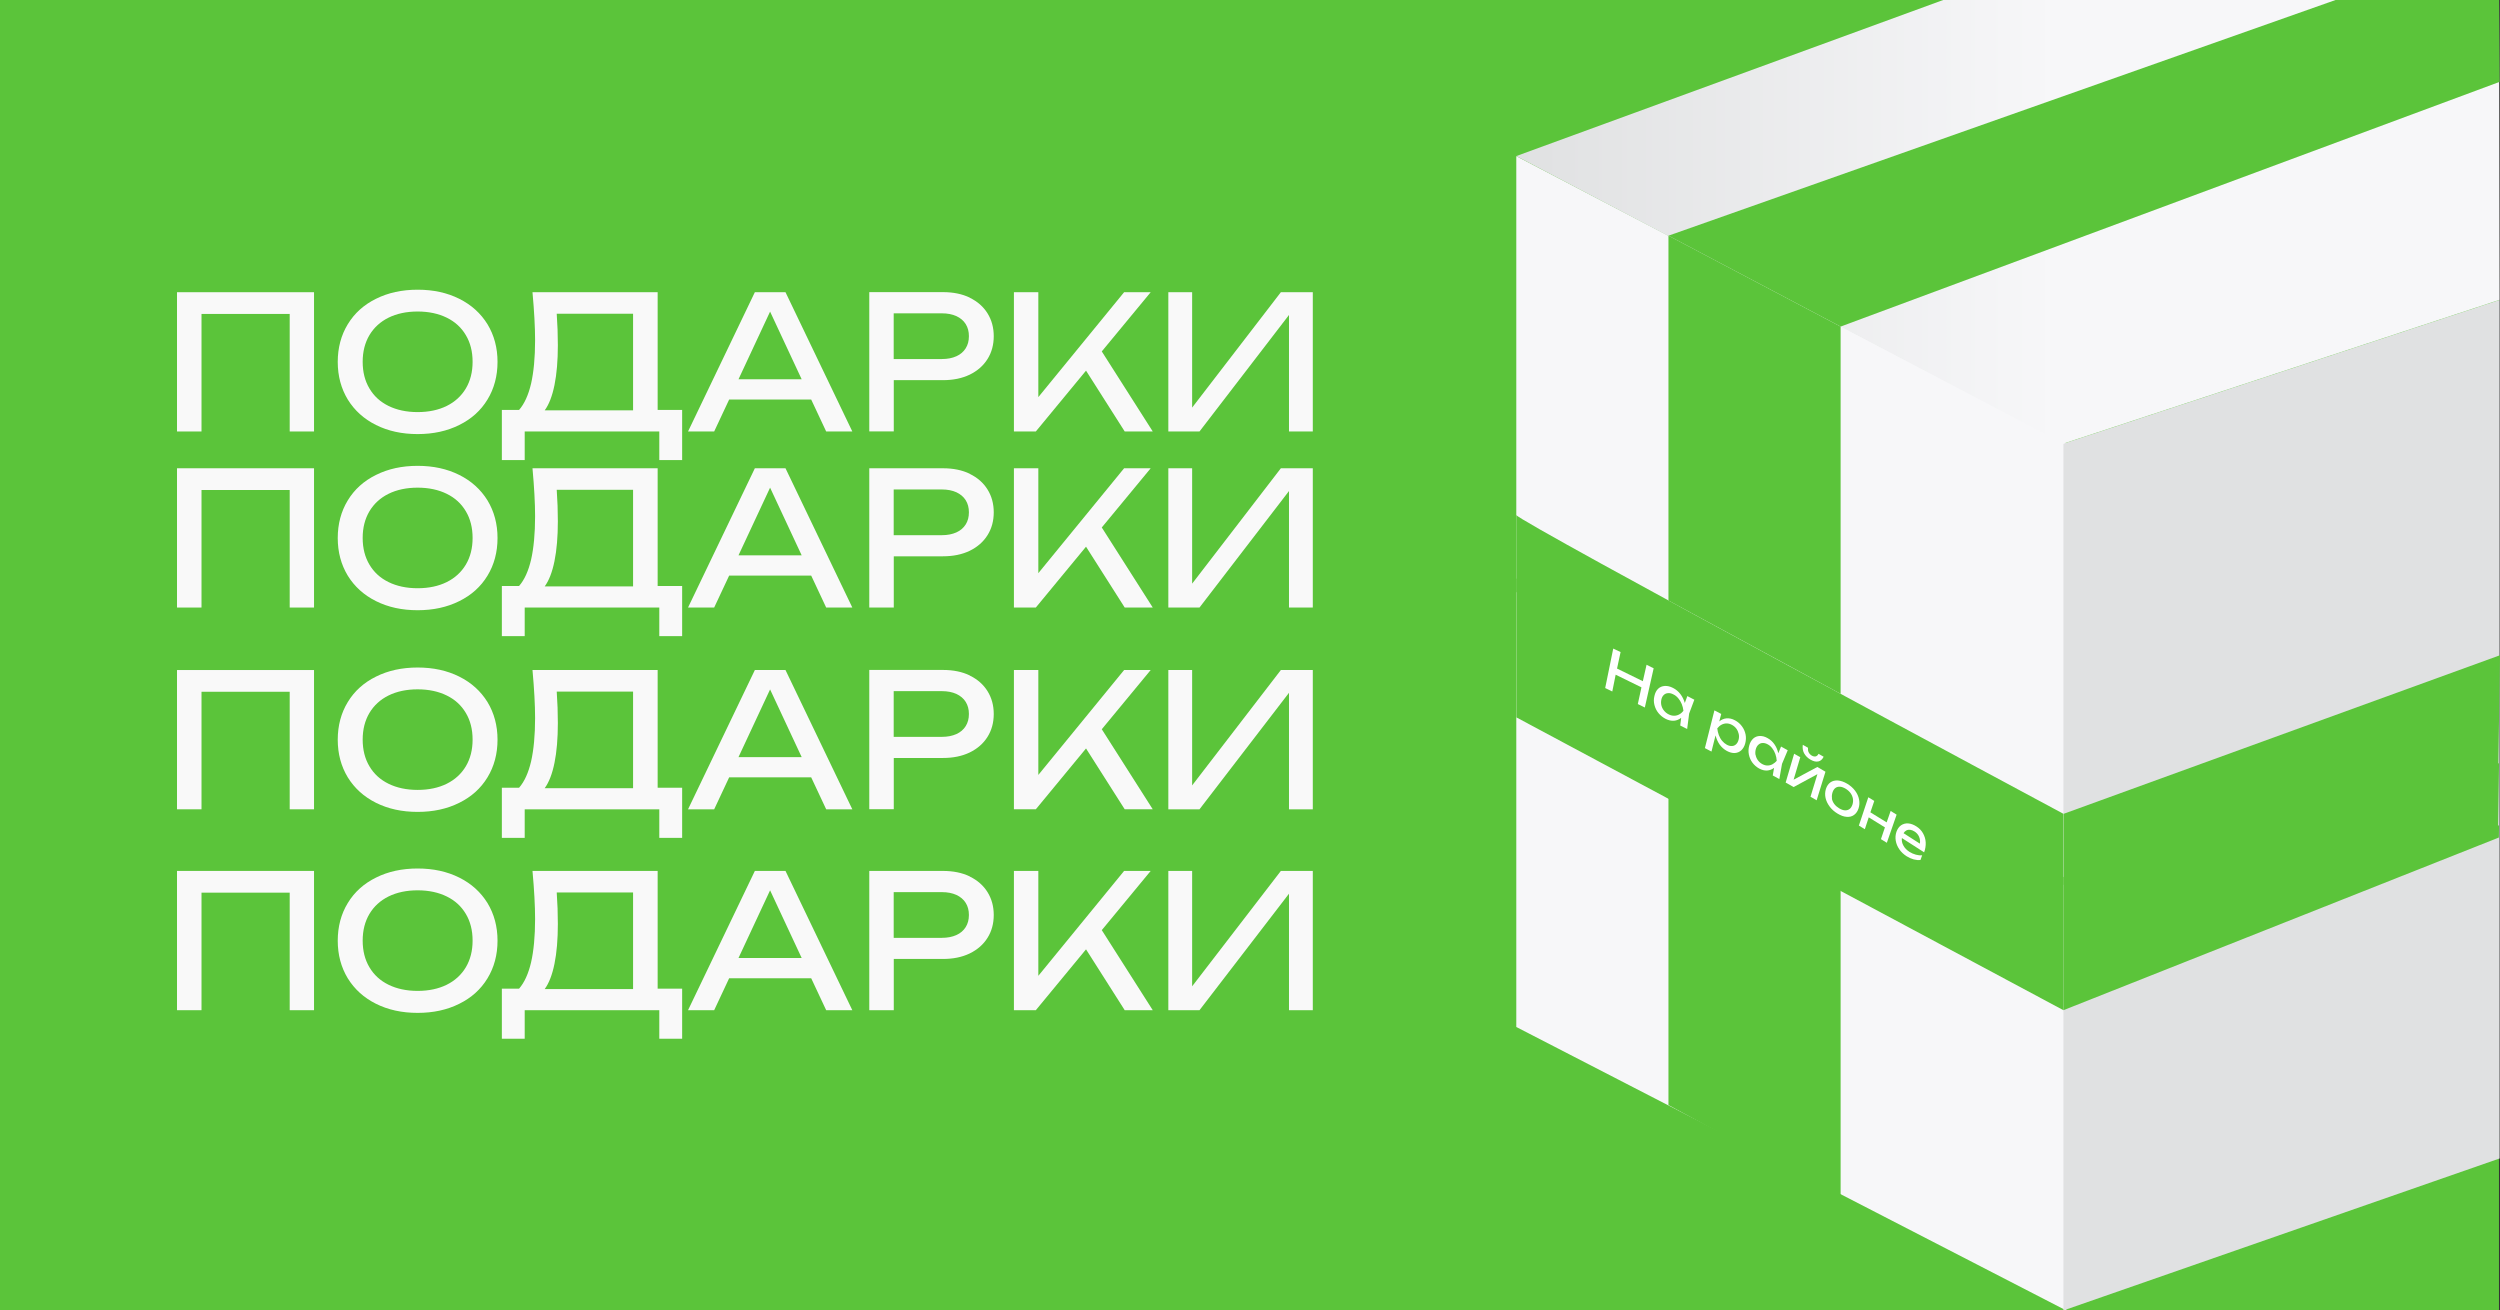 <?xml version="1.0" encoding="UTF-8"?><svg xmlns="http://www.w3.org/2000/svg" xmlns:xlink="http://www.w3.org/1999/xlink" viewBox="0 0 288.83 151.4"><rect x="0" y="0" width="288.83" height="151.4" fill="#333333" stroke="none"/><defs><style>.e{fill:#5BC43A;}.f{fill:#fff;}.g{fill:#f7f7f9;}.h{fill:#f9f9f9;}.i{fill:url(#d);}.j{fill:#e0e1e2;}.k{fill:#5BC43A ;}</style><linearGradient id="d" x1="175.18" y1="25.63" x2="288.78" y2="25.63" gradientTransform="matrix(1, 0, 0, 1, 0, 0)" gradientUnits="userSpaceOnUse"><stop offset="0" stop-color="#e0e1e2"/><stop offset=".55" stop-color="#f7f7f9"/></linearGradient></defs><g id="a"/><g id="b"><g id="c"><rect class="k" y="0" width="288.71" height="151.4"/><g><polygon class="g" points="238.71 151.4 238.71 51.26 175.18 18.04 175.18 118.65 238.71 151.4"/><polygon class="j" points="238.39 151.4 288.78 133.84 288.78 34.65 238.39 51.26 238.39 151.4"/><polygon class="i" points="288.78 34.64 238.39 51.25 175.18 18.03 224.5 0 288.72 0 288.78 34.64"/></g><path class="e" d="M238.39,101.33v15.38l-63.2-33.83v-16.07c0,.61,63.2,34.52,63.2,34.52Z"/><path class="e" d="M175.18,59.5c0,.62,63.21,34.52,63.21,34.52v8.22l-63.21-33.84v-8.9Z"/><polygon class="e" points="288.72 88.18 288.61 95.38 288.72 95.35 288.7 96.76 238.39 116.71 238.39 101.33 238.42 101.31 238.42 94.02 288.83 75.7 288.64 88.2 288.72 88.18"/><g><path class="f" d="M187.23,75.33l-.41,1.91,2.98,1.46,.43-1.9,.82,.41-1.02,4.53-.81-.4,.42-1.93-2.98-1.46-.39,1.94-.82-.4,.93-4.56,.84,.4Z"/><path class="f" d="M194.23,82.93c-.25,.2-.52,.31-.83,.34-.31,.02-.63-.05-.95-.21-.33-.17-.61-.39-.84-.67-.23-.28-.38-.59-.47-.94-.09-.35-.09-.69,0-1.05,.08-.35,.22-.63,.43-.83,.21-.2,.47-.3,.77-.32,.3-.02,.62,.06,.95,.23,.34,.17,.62,.41,.85,.71,.23,.3,.4,.65,.51,1.03l.29-.8,.81,.42-.6,1.6-.23,1.79-.8-.41,.11-.89Zm-2.29-1.45c.05,.22,.15,.43,.3,.61,.14,.18,.32,.33,.54,.44,.21,.11,.42,.16,.63,.16,.21,0,.41-.05,.59-.15,.19-.1,.35-.24,.49-.43-.03-.27-.1-.53-.2-.78-.1-.25-.24-.47-.4-.66-.16-.19-.35-.35-.57-.45-.21-.11-.42-.16-.61-.14-.19,.01-.36,.08-.49,.21-.14,.13-.23,.3-.28,.53-.05,.23-.05,.45,0,.67Z"/><path class="f" d="M198.86,82.47l-.23,.88c.25-.21,.53-.33,.85-.36,.32-.02,.64,.05,.97,.23,.32,.17,.59,.4,.8,.69,.21,.28,.35,.6,.42,.94,.07,.34,.05,.69-.04,1.03-.09,.35-.25,.61-.46,.81-.21,.19-.46,.29-.75,.31-.29,.01-.59-.07-.91-.24-.33-.18-.6-.42-.83-.73-.22-.31-.38-.67-.48-1.07l-.47,1.87-.76-.4,1.1-4.36,.78,.41Zm-.28,2.46c.1,.25,.22,.47,.38,.66,.16,.19,.34,.34,.54,.45,.2,.11,.4,.16,.59,.15,.19,0,.35-.08,.48-.2,.14-.13,.23-.3,.29-.52,.06-.22,.07-.44,.02-.67-.05-.22-.14-.43-.27-.61-.14-.19-.31-.33-.51-.44-.21-.11-.41-.17-.62-.17-.21,0-.4,.05-.59,.15-.19,.1-.35,.24-.49,.42,.03,.27,.09,.53,.18,.78Z"/><path class="f" d="M204.98,88.7c-.25,.19-.52,.3-.82,.32-.3,.02-.6-.06-.92-.23-.31-.17-.57-.4-.78-.68-.21-.28-.34-.6-.41-.94-.07-.34-.05-.69,.04-1.03,.09-.35,.25-.61,.46-.81,.21-.19,.47-.29,.76-.3,.29-.01,.6,.07,.91,.25,.32,.18,.58,.41,.79,.72,.21,.3,.36,.65,.44,1.03l.32-.78,.77,.43-.66,1.57-.31,1.76-.76-.42,.15-.87Zm-2.15-1.48c.04,.22,.13,.43,.26,.61,.13,.18,.3,.33,.5,.44,.2,.11,.4,.17,.6,.17,.2,0,.4-.04,.58-.14,.18-.1,.35-.23,.5-.41-.02-.27-.07-.53-.16-.78-.09-.25-.21-.47-.36-.66-.15-.2-.32-.35-.53-.46-.2-.11-.4-.16-.58-.15-.19,0-.35,.07-.49,.2-.14,.12-.24,.3-.3,.52-.06,.22-.07,.44-.03,.67Z"/><path class="f" d="M207.26,87.07l.73,.41-.77,2.6,2.74-1.47,.94,.55-1.02,3.3-.71-.41,.8-2.61-2.75,1.49-.92-.52,.98-3.33Zm1.17-.04c-.15-.29-.2-.62-.15-.98l.6,.34c-.02,.2,0,.37,.08,.53,.08,.16,.2,.28,.36,.38,.16,.09,.31,.12,.45,.09,.14-.04,.25-.14,.33-.3l.59,.34c-.15,.3-.35,.49-.61,.54-.26,.06-.56,0-.9-.2-.34-.19-.58-.44-.74-.73Z"/><path class="f" d="M211.39,93.19c-.24-.31-.4-.65-.48-1-.08-.36-.06-.7,.04-1.04,.11-.34,.28-.59,.52-.76,.24-.17,.53-.24,.87-.22,.33,.03,.69,.15,1.06,.37,.37,.22,.68,.49,.92,.81,.24,.32,.39,.65,.46,1.01,.07,.36,.05,.7-.06,1.04-.11,.34-.29,.59-.53,.76-.24,.17-.52,.24-.85,.21-.33-.02-.67-.15-1.04-.37-.37-.22-.67-.49-.91-.8Zm.25-.93c.04,.23,.14,.44,.28,.63,.15,.2,.34,.36,.57,.5,.24,.14,.45,.22,.66,.23,.2,.01,.38-.04,.53-.15,.15-.11,.26-.29,.34-.52,.07-.23,.09-.45,.05-.68-.04-.23-.13-.44-.27-.64-.15-.2-.34-.37-.57-.51-.24-.14-.46-.22-.66-.23-.21-.01-.38,.04-.53,.15-.15,.12-.26,.29-.33,.52-.07,.23-.09,.46-.05,.69Z"/><path class="f" d="M216.54,92.53l-.45,1.32,1.88,1.16,.46-1.32,.69,.43-1.13,3.25-.68-.42,.46-1.36-1.87-1.16-.45,1.37-.69-.42,1.09-3.27,.7,.43Z"/><path class="f" d="M219.44,98.13c-.22-.31-.36-.65-.42-1-.06-.36-.03-.7,.08-1.03,.12-.33,.29-.58,.53-.75,.24-.16,.51-.24,.82-.22,.31,.02,.63,.14,.96,.35,.33,.21,.58,.47,.76,.79,.18,.32,.29,.67,.31,1.05,.02,.38-.04,.76-.18,1.15l-2.57-1.65c-.04,.31,.02,.6,.18,.88,.15,.28,.39,.52,.7,.72,.23,.14,.47,.25,.73,.32,.26,.07,.5,.1,.73,.07l-.19,.54c-.23,.04-.49,.01-.78-.06-.29-.08-.56-.2-.83-.37-.34-.22-.62-.48-.84-.8Zm2.37-.67c.04-.29,.01-.55-.1-.8-.11-.25-.29-.45-.53-.6-.17-.11-.33-.17-.49-.19-.16-.02-.3,0-.44,.07-.13,.07-.24,.17-.33,.32l1.89,1.21Z"/></g><polygon class="e" points="192.76 69.38 192.76 27.23 212.65 37.73 212.65 80.16 192.76 69.38"/><polygon class="e" points="192.76 127.67 192.76 85.52 212.65 96.02 212.65 138.46 192.76 127.67"/><polygon class="k" points="192.76 27.23 269.83 0 288.72 0 288.78 9.46 212.65 37.73 192.76 27.23"/><g><path class="h" d="M36.28,49.85h-2.81v-13.58h-10.19v13.58h-2.83v-16.09h15.83v16.09Z"/><path class="h" d="M43.44,49.1c-1.4-.7-2.48-1.68-3.26-2.94-.77-1.27-1.16-2.72-1.16-4.35s.39-3.09,1.16-4.35c.77-1.27,1.86-2.25,3.26-2.94,1.4-.7,3-1.05,4.81-1.05s3.41,.35,4.81,1.05c1.4,.7,2.48,1.68,3.26,2.94,.77,1.27,1.16,2.72,1.16,4.35s-.39,3.09-1.16,4.35c-.77,1.27-1.86,2.25-3.26,2.94-1.4,.7-3,1.05-4.81,1.05s-3.41-.35-4.81-1.05Zm-.76-4.22c.52,.88,1.25,1.55,2.21,2.02s2.08,.71,3.36,.71,2.41-.24,3.36-.71,1.69-1.15,2.21-2.02c.52-.88,.78-1.9,.78-3.08s-.26-2.21-.78-3.08c-.52-.88-1.25-1.55-2.21-2.02s-2.08-.71-3.36-.71-2.41,.24-3.36,.71-1.69,1.15-2.21,2.02c-.52,.88-.78,1.9-.78,3.08s.26,2.21,.78,3.08Z"/><path class="h" d="M57.97,47.36h2c.62-.71,1.08-1.73,1.39-3.05,.3-1.33,.46-2.99,.46-4.99,0-1.5-.1-3.35-.3-5.56h14.46v13.6h2.83v5.79h-2.64v-3.3h-15.55v3.3h-2.64v-5.79Zm15.17,.04v-11.15h-8.82c.09,1.27,.13,2.47,.13,3.63,0,1.79-.13,3.33-.39,4.61s-.64,2.25-1.13,2.92h10.21Z"/><path class="h" d="M98.47,49.85h-3.02l-1.73-3.69h-9.48l-1.73,3.69h-3.02l7.72-16.09h3.54l7.72,16.09Zm-5.85-6.03l-3.65-7.82-3.65,7.82h7.29Z"/><path class="h" d="M112.04,34.4c.89,.43,1.57,1.03,2.05,1.8,.48,.77,.72,1.65,.72,2.64s-.24,1.88-.72,2.64c-.48,.77-1.17,1.37-2.05,1.8-.89,.43-1.92,.64-3.1,.64h-5.68v5.92h-2.83v-16.09h8.52c1.18,0,2.21,.21,3.1,.64Zm-3.21,7.08c.64,0,1.19-.11,1.66-.32s.83-.52,1.08-.92c.25-.4,.37-.86,.37-1.4s-.12-1-.37-1.4c-.25-.4-.61-.7-1.08-.92-.47-.21-1.02-.32-1.66-.32h-5.58v5.28h5.58Z"/><path class="h" d="M117.13,33.76h2.83v12.12l9.91-12.12h3.07l-5.65,6.84,5.89,9.25h-3.24l-4.47-7.03-5.8,7.03h-2.53v-16.09Z"/><path class="h" d="M134.98,33.76h2.75v13.33l10.25-13.33h3.69v16.09h-2.75v-13.46l-10.34,13.46h-3.6v-16.09Z"/></g><g><path class="h" d="M36.28,70.19h-2.81v-13.58h-10.19v13.58h-2.83v-16.09h15.83v16.09Z"/><path class="h" d="M43.44,69.45c-1.4-.7-2.48-1.68-3.26-2.94-.77-1.27-1.16-2.72-1.16-4.35s.39-3.09,1.16-4.35c.77-1.27,1.86-2.25,3.26-2.94,1.4-.7,3-1.05,4.81-1.05s3.41,.35,4.81,1.05c1.4,.7,2.48,1.68,3.26,2.94,.77,1.27,1.16,2.72,1.16,4.35s-.39,3.09-1.16,4.35c-.77,1.27-1.86,2.25-3.26,2.94-1.4,.7-3,1.05-4.81,1.05s-3.41-.35-4.81-1.05Zm-.76-4.22c.52,.88,1.25,1.55,2.21,2.02s2.08,.71,3.36,.71,2.41-.24,3.36-.71,1.69-1.15,2.21-2.02c.52-.88,.78-1.9,.78-3.08s-.26-2.21-.78-3.08c-.52-.88-1.25-1.55-2.21-2.02s-2.08-.71-3.36-.71-2.41,.24-3.36,.71-1.69,1.15-2.21,2.02c-.52,.88-.78,1.9-.78,3.08s.26,2.21,.78,3.08Z"/><path class="h" d="M57.97,67.7h2c.62-.71,1.08-1.73,1.39-3.05,.3-1.33,.46-2.99,.46-4.99,0-1.5-.1-3.35-.3-5.56h14.46v13.6h2.83v5.79h-2.64v-3.3h-15.55v3.3h-2.64v-5.79Zm15.17,.04v-11.15h-8.82c.09,1.27,.13,2.47,.13,3.63,0,1.79-.13,3.33-.39,4.61s-.64,2.25-1.13,2.92h10.21Z"/><path class="h" d="M98.47,70.19h-3.02l-1.73-3.69h-9.48l-1.73,3.69h-3.02l7.72-16.09h3.54l7.72,16.09Zm-5.85-6.03l-3.65-7.82-3.65,7.82h7.29Z"/><path class="h" d="M112.04,54.75c.89,.43,1.57,1.03,2.05,1.8,.48,.77,.72,1.65,.72,2.64s-.24,1.88-.72,2.64c-.48,.77-1.17,1.37-2.05,1.8-.89,.43-1.92,.64-3.1,.64h-5.68v5.92h-2.83v-16.09h8.52c1.18,0,2.21,.21,3.1,.64Zm-3.21,7.08c.64,0,1.19-.11,1.66-.32s.83-.52,1.08-.92c.25-.4,.37-.86,.37-1.4s-.12-1-.37-1.4c-.25-.4-.61-.7-1.08-.92-.47-.21-1.02-.32-1.66-.32h-5.58v5.28h5.58Z"/><path class="h" d="M117.13,54.1h2.83v12.12l9.91-12.12h3.07l-5.65,6.84,5.89,9.25h-3.24l-4.47-7.03-5.8,7.03h-2.53v-16.09Z"/><path class="h" d="M134.98,54.1h2.75v13.33l10.25-13.33h3.69v16.09h-2.75v-13.46l-10.34,13.46h-3.6v-16.09Z"/></g><g><path class="h" d="M36.28,93.5h-2.81v-13.58h-10.19v13.58h-2.83v-16.09h15.83v16.09Z"/><path class="h" d="M43.44,92.75c-1.4-.7-2.48-1.68-3.26-2.94-.77-1.27-1.16-2.72-1.16-4.35s.39-3.09,1.16-4.35c.77-1.27,1.86-2.25,3.26-2.94,1.4-.7,3-1.05,4.81-1.05s3.41,.35,4.81,1.05c1.4,.7,2.48,1.68,3.26,2.94,.77,1.27,1.16,2.72,1.16,4.35s-.39,3.09-1.16,4.35c-.77,1.27-1.86,2.25-3.26,2.94-1.4,.7-3,1.05-4.81,1.05s-3.41-.35-4.81-1.05Zm-.76-4.22c.52,.88,1.25,1.55,2.21,2.02s2.08,.71,3.36,.71,2.41-.24,3.36-.71,1.69-1.15,2.21-2.02c.52-.88,.78-1.9,.78-3.08s-.26-2.21-.78-3.08c-.52-.88-1.25-1.55-2.21-2.02s-2.08-.71-3.36-.71-2.41,.24-3.36,.71-1.69,1.15-2.21,2.02c-.52,.88-.78,1.9-.78,3.08s.26,2.21,.78,3.08Z"/><path class="h" d="M57.97,91.01h2c.62-.71,1.08-1.73,1.39-3.05,.3-1.33,.46-2.99,.46-4.99,0-1.5-.1-3.35-.3-5.56h14.46v13.6h2.83v5.79h-2.64v-3.3h-15.55v3.3h-2.64v-5.79Zm15.17,.04v-11.15h-8.82c.09,1.27,.13,2.47,.13,3.63,0,1.79-.13,3.33-.39,4.61s-.64,2.25-1.13,2.92h10.21Z"/><path class="h" d="M98.47,93.5h-3.02l-1.73-3.69h-9.48l-1.73,3.69h-3.02l7.72-16.09h3.54l7.72,16.09Zm-5.85-6.03l-3.65-7.82-3.65,7.82h7.29Z"/><path class="h" d="M112.04,78.05c.89,.43,1.57,1.03,2.05,1.8,.48,.77,.72,1.65,.72,2.64s-.24,1.88-.72,2.64c-.48,.77-1.17,1.37-2.05,1.8-.89,.43-1.92,.64-3.1,.64h-5.68v5.92h-2.83v-16.09h8.52c1.18,0,2.21,.21,3.1,.64Zm-3.21,7.08c.64,0,1.19-.11,1.66-.32s.83-.52,1.08-.92c.25-.4,.37-.86,.37-1.4s-.12-1-.37-1.4c-.25-.4-.61-.7-1.08-.92-.47-.21-1.02-.32-1.66-.32h-5.58v5.28h5.58Z"/><path class="h" d="M117.13,77.41h2.83v12.12l9.91-12.12h3.07l-5.65,6.84,5.89,9.25h-3.24l-4.47-7.03-5.8,7.03h-2.53v-16.09Z"/><path class="h" d="M134.98,77.41h2.75v13.33l10.25-13.33h3.69v16.09h-2.75v-13.46l-10.34,13.46h-3.6v-16.09Z"/></g><g><path class="h" d="M36.28,116.71h-2.81v-13.58h-10.19v13.58h-2.83v-16.09h15.83v16.09Z"/><path class="h" d="M43.44,115.97c-1.4-.7-2.48-1.68-3.26-2.94-.77-1.27-1.16-2.72-1.16-4.35s.39-3.09,1.16-4.35c.77-1.27,1.86-2.25,3.26-2.94,1.4-.7,3-1.05,4.81-1.05s3.41,.35,4.81,1.05c1.4,.7,2.48,1.68,3.26,2.94,.77,1.27,1.16,2.72,1.16,4.35s-.39,3.09-1.16,4.35c-.77,1.27-1.86,2.25-3.26,2.94-1.4,.7-3,1.05-4.81,1.05s-3.41-.35-4.81-1.05Zm-.76-4.22c.52,.88,1.25,1.55,2.21,2.02s2.08,.71,3.36,.71,2.41-.24,3.36-.71,1.69-1.15,2.21-2.02c.52-.88,.78-1.9,.78-3.08s-.26-2.21-.78-3.08c-.52-.88-1.25-1.55-2.21-2.02s-2.08-.71-3.36-.71-2.41,.24-3.36,.71-1.69,1.15-2.21,2.02c-.52,.88-.78,1.9-.78,3.08s.26,2.21,.78,3.08Z"/><path class="h" d="M57.97,114.22h2c.62-.71,1.08-1.73,1.39-3.05,.3-1.33,.46-2.99,.46-4.99,0-1.5-.1-3.35-.3-5.56h14.46v13.6h2.83v5.79h-2.64v-3.3h-15.55v3.3h-2.64v-5.79Zm15.17,.04v-11.15h-8.82c.09,1.27,.13,2.47,.13,3.63,0,1.79-.13,3.33-.39,4.61s-.64,2.25-1.13,2.92h10.21Z"/><path class="h" d="M98.47,116.71h-3.02l-1.73-3.69h-9.48l-1.73,3.69h-3.02l7.72-16.09h3.54l7.72,16.09Zm-5.85-6.03l-3.65-7.82-3.65,7.82h7.29Z"/><path class="h" d="M112.04,101.27c.89,.43,1.57,1.03,2.05,1.8,.48,.77,.72,1.65,.72,2.64s-.24,1.88-.72,2.64c-.48,.77-1.17,1.37-2.05,1.8-.89,.43-1.92,.64-3.1,.64h-5.68v5.92h-2.83v-16.09h8.52c1.18,0,2.21,.21,3.1,.64Zm-3.21,7.08c.64,0,1.19-.11,1.66-.32s.83-.52,1.08-.92c.25-.4,.37-.86,.37-1.4s-.12-1-.37-1.4c-.25-.4-.61-.7-1.08-.92-.47-.21-1.02-.32-1.66-.32h-5.58v5.28h5.58Z"/><path class="h" d="M117.13,100.62h2.83v12.12l9.91-12.12h3.07l-5.65,6.84,5.89,9.25h-3.24l-4.47-7.03-5.8,7.03h-2.53v-16.09Z"/><path class="h" d="M134.98,100.62h2.75v13.33l10.25-13.33h3.69v16.09h-2.75v-13.46l-10.34,13.46h-3.6v-16.09Z"/></g></g></g></svg>